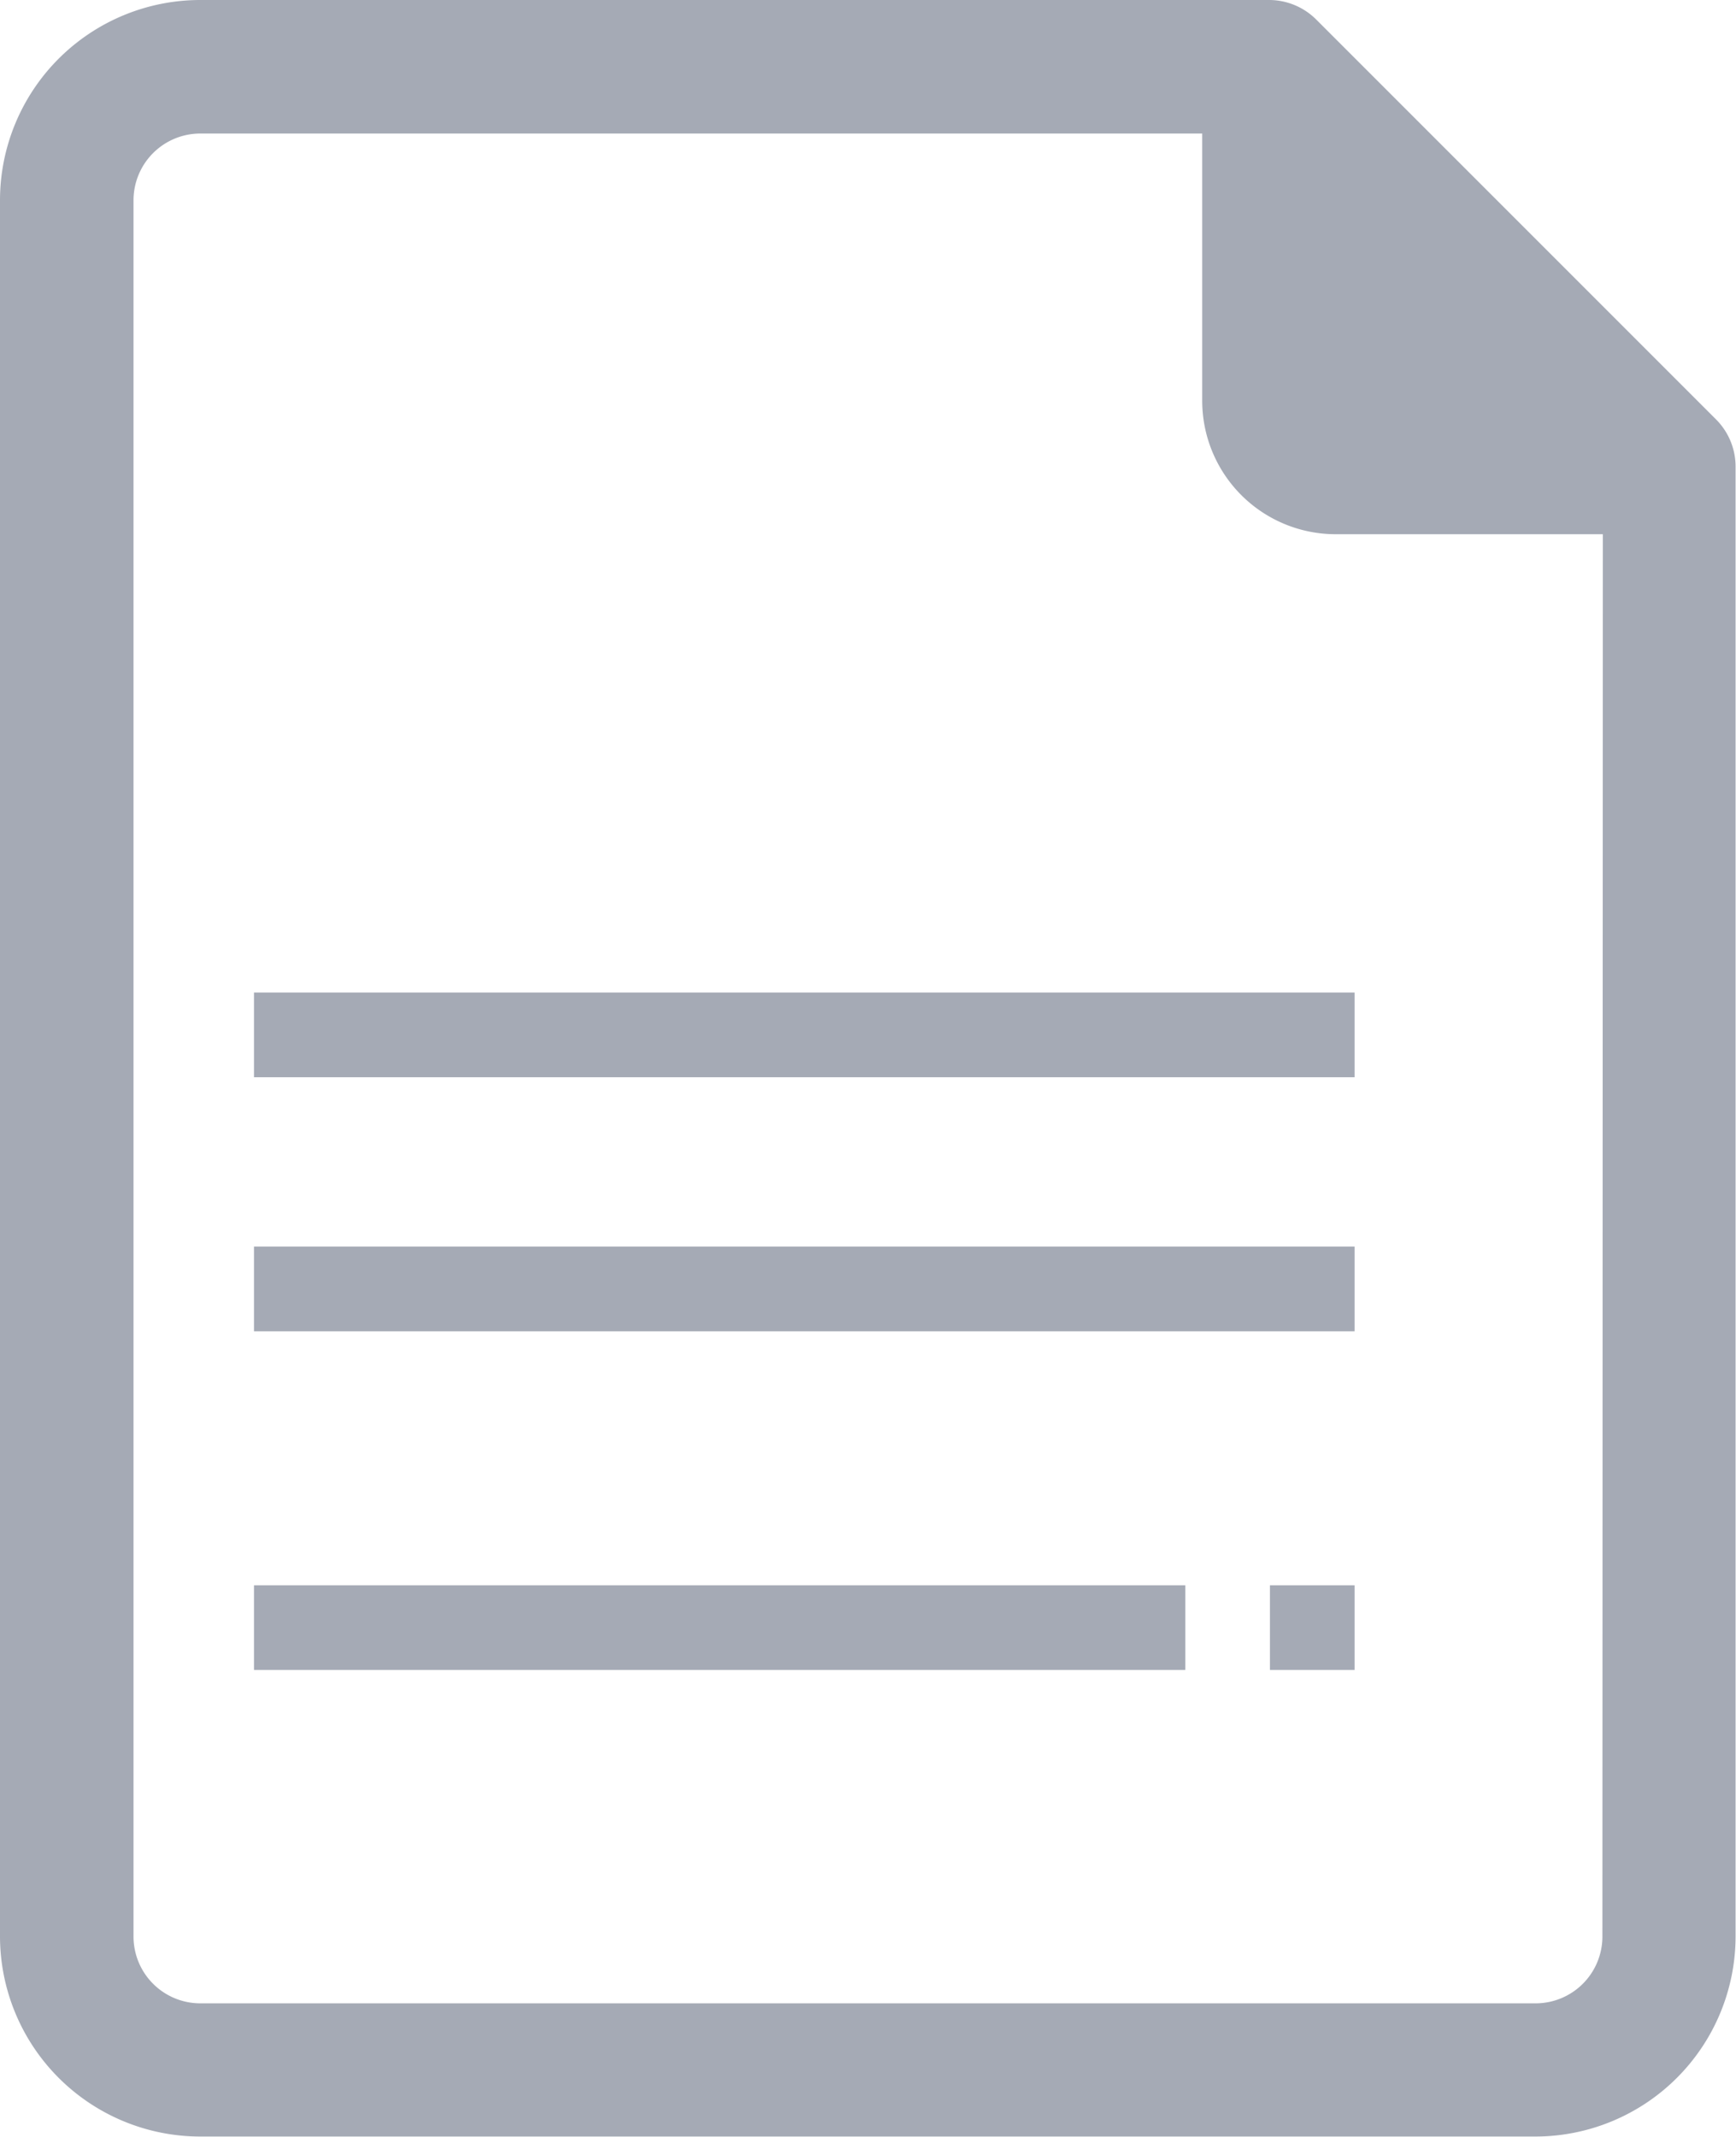 <svg xmlns="http://www.w3.org/2000/svg" width="20.505" height="25.237" viewBox="0 0 20.505 25.237">
  <g id="files" transform="translate(-48 0)">
    <g id="Group_3" data-name="Group 3" transform="translate(48 0)">
      <g id="Group_2" data-name="Group 2" transform="translate(0 0)">
        <path id="Path_11" data-name="Path 11" d="M68.276,4.96,63.544.228A.789.789,0,0,0,62.984,0H50.366A2.366,2.366,0,0,0,48,2.366v20.5a2.366,2.366,0,0,0,2.366,2.366H66.139A2.366,2.366,0,0,0,68.5,22.871V5.52A.789.789,0,0,0,68.276,4.96Zm-1.349,17.91a.789.789,0,0,1-.789.789H50.366a.789.789,0,0,1-.789-.789V2.366a.789.789,0,0,1,.789-.789H62.2V4.732a1.577,1.577,0,0,0,1.577,1.577h3.155Z" transform="translate(-48 0)" fill="#a5aab5"/>
        <rect id="Rectangle_2" data-name="Rectangle 2" width="1" height="1" transform="translate(15 18.722)" fill="#a5aab5"/>
        <rect id="Rectangle_3" data-name="Rectangle 3" width="13" height="1" transform="translate(3 11.722)" fill="#a5aab5"/>
        <rect id="Rectangle_4" data-name="Rectangle 4" width="13" height="1" transform="translate(3 14.722)" fill="#a5aab5"/>
        <rect id="Rectangle_5" data-name="Rectangle 5" width="11" height="1" transform="translate(3 18.722)" fill="#a5aab5"/>
      </g>
    </g>
  </g>
</svg>
